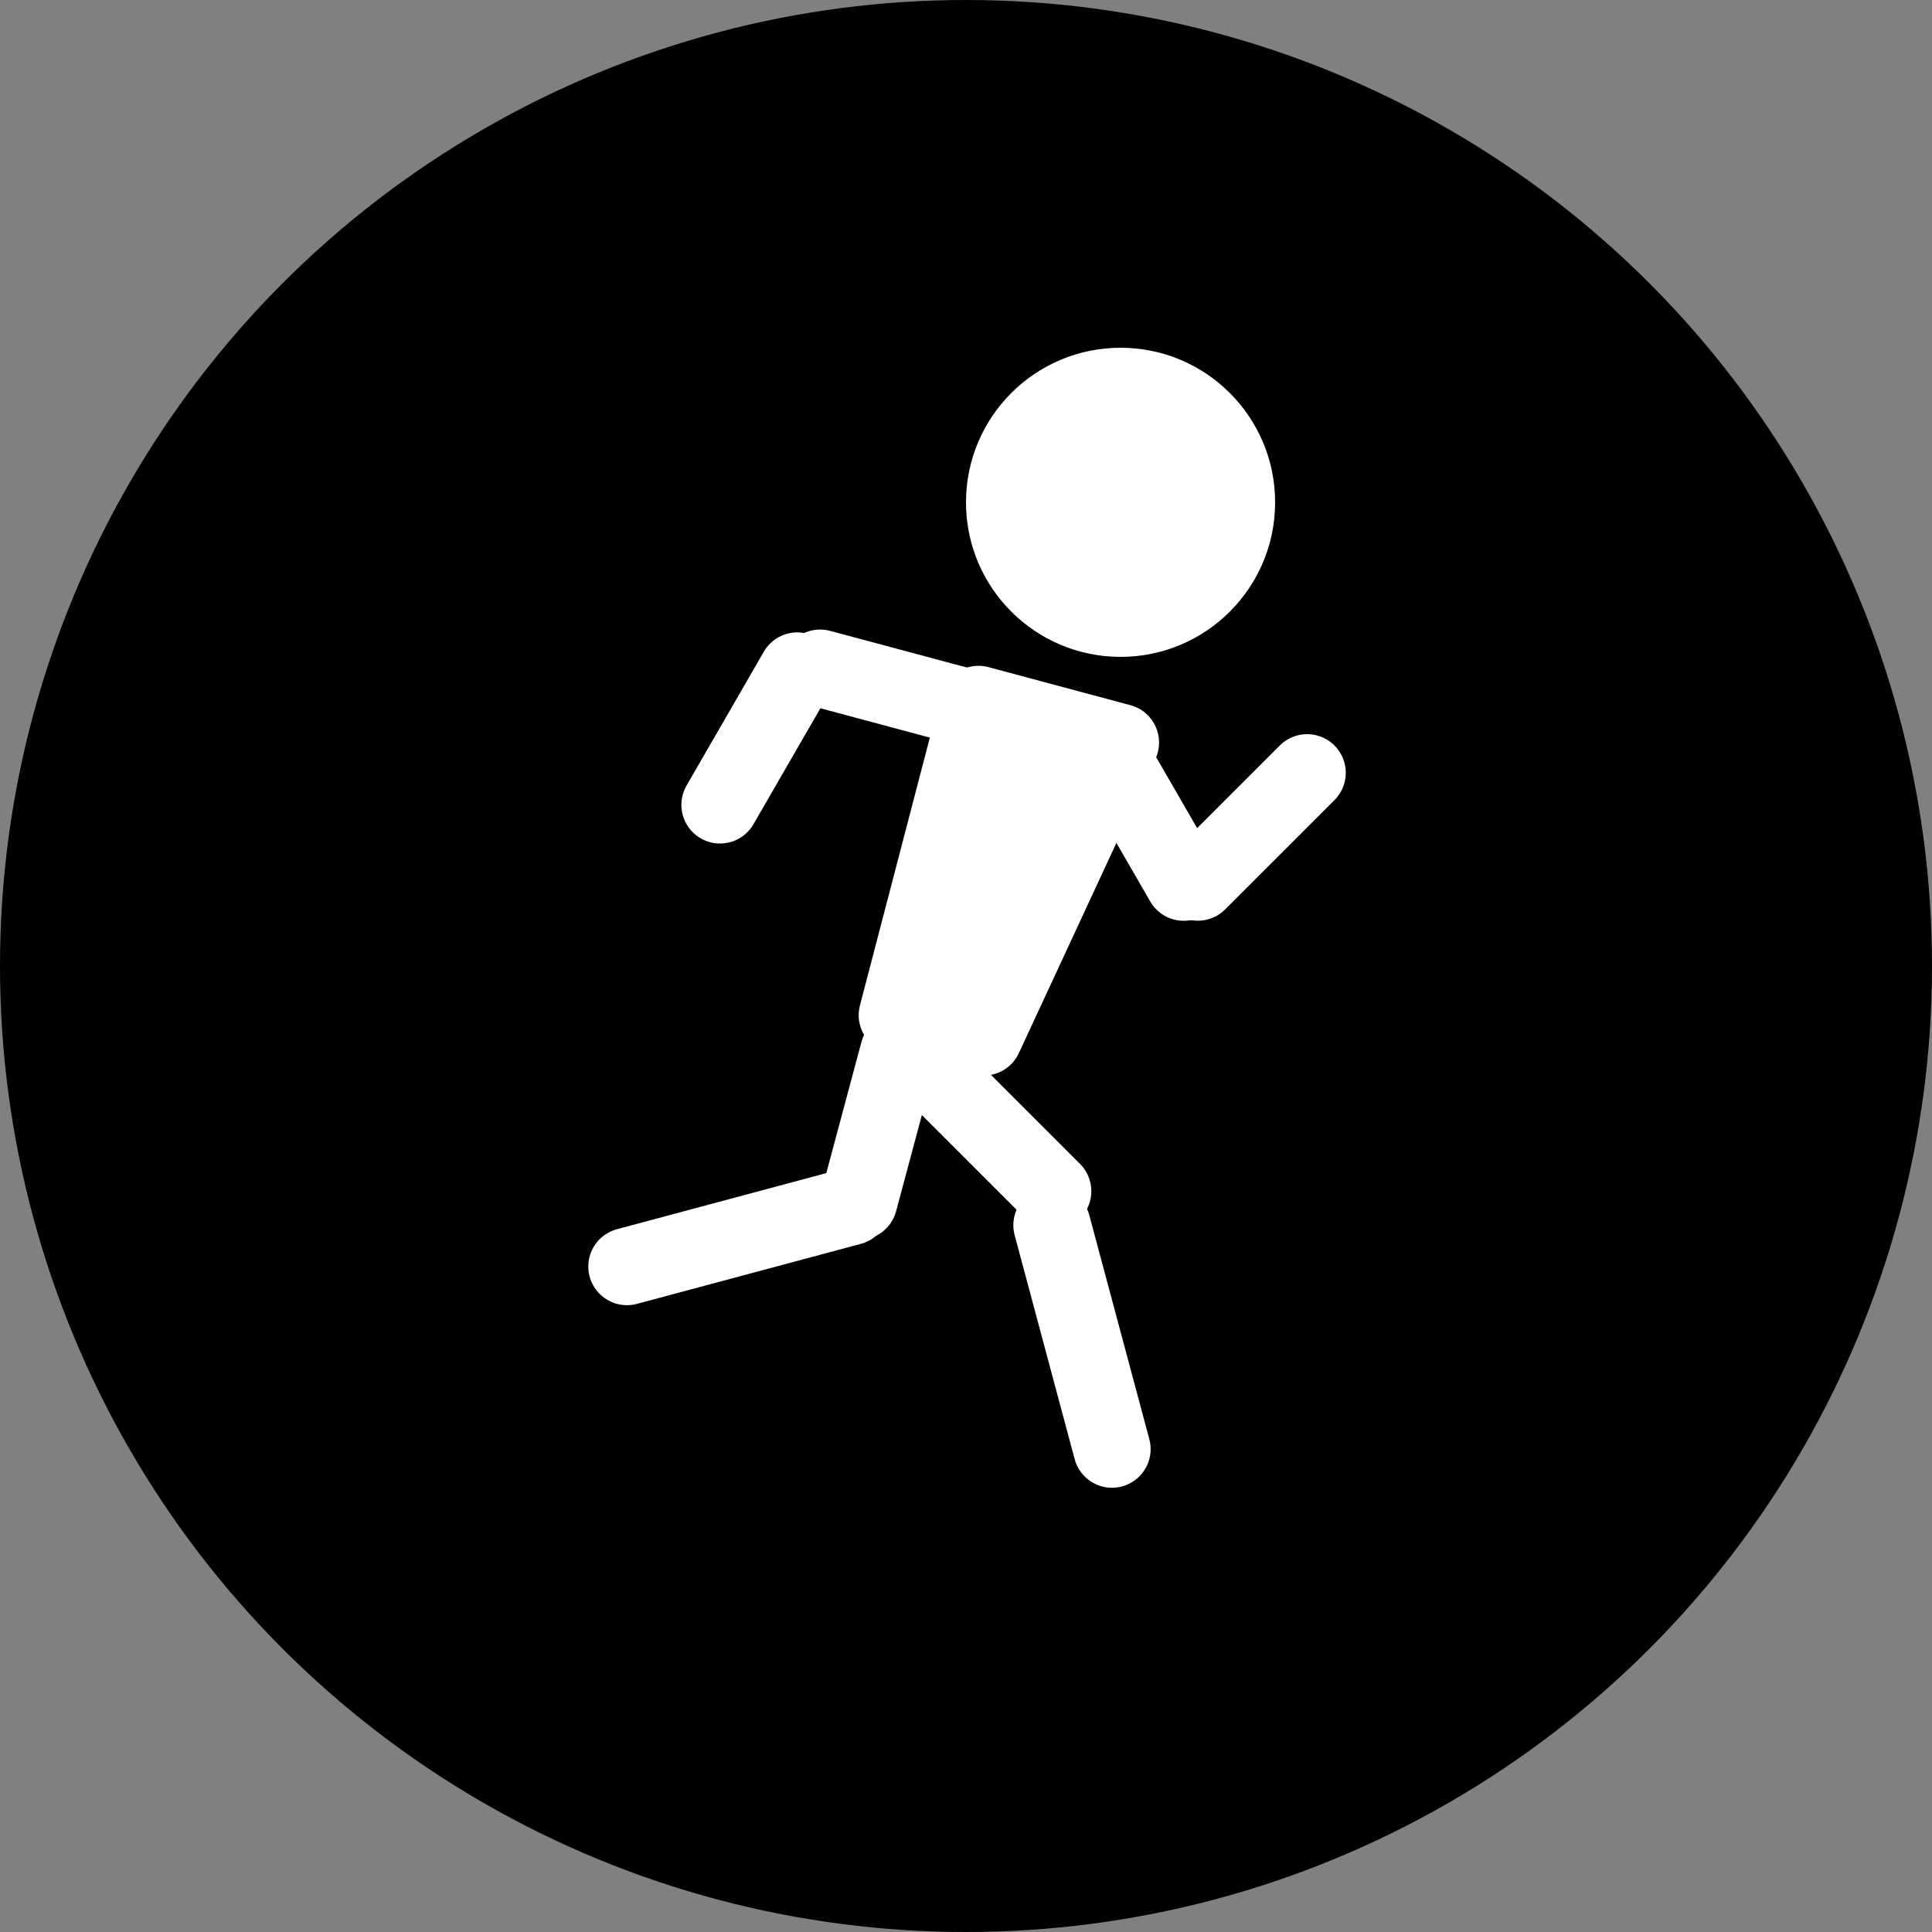 <svg width="50" height="50" viewBox="0 0 50 50" fill="none" xmlns="http://www.w3.org/2000/svg">
<rect x="0" y="0" width="50" height="50" fill="#808080" stroke="none"/>
<circle cx="25" cy="25" r="25" fill="black"/>
<circle cx="29" cy="13" r="4" fill="white"/>
<line x1="22.02" y1="31.225" x2="16.225" y2="32.778" stroke="#ffffff" stroke-width="2" stroke-linecap="round"/>
<line x1="23.26" y1="27.225" x2="22.225" y2="31.088" stroke="#ffffff" stroke-width="2" stroke-linecap="round"/>
<line x1="24.414" y1="28" x2="27.243" y2="30.828" stroke="#ffffff" stroke-width="2" stroke-linecap="round"/>
<line x1="27.225" y1="31.707" x2="28.778" y2="37.503" stroke="#ffffff" stroke-width="2" stroke-linecap="round"/>
<line x1="30.634" y1="22.83" x2="28.634" y2="19.366" stroke="#ffffff" stroke-width="2" stroke-linecap="round"/>
<line x1="31" y1="22.828" x2="33.828" y2="20" stroke="#ffffff" stroke-width="2" stroke-linecap="round"/>
<line x1="21.225" y1="17.293" x2="25.088" y2="18.328" stroke="#ffffff" stroke-width="2" stroke-linecap="round"/>
<line x1="18.634" y1="20.83" x2="20.634" y2="17.366" stroke="#ffffff" stroke-width="2" stroke-linecap="round"/>
<path d="M24.354 17.979C24.494 17.442 25.045 17.122 25.581 17.265L29.255 18.25C29.855 18.411 30.165 19.073 29.903 19.637L26.368 27.255C26.166 27.69 25.684 27.921 25.219 27.805L22.98 27.245C22.441 27.11 22.115 26.561 22.255 26.022L24.354 17.979Z" fill="#ffffff"/>
</svg>
